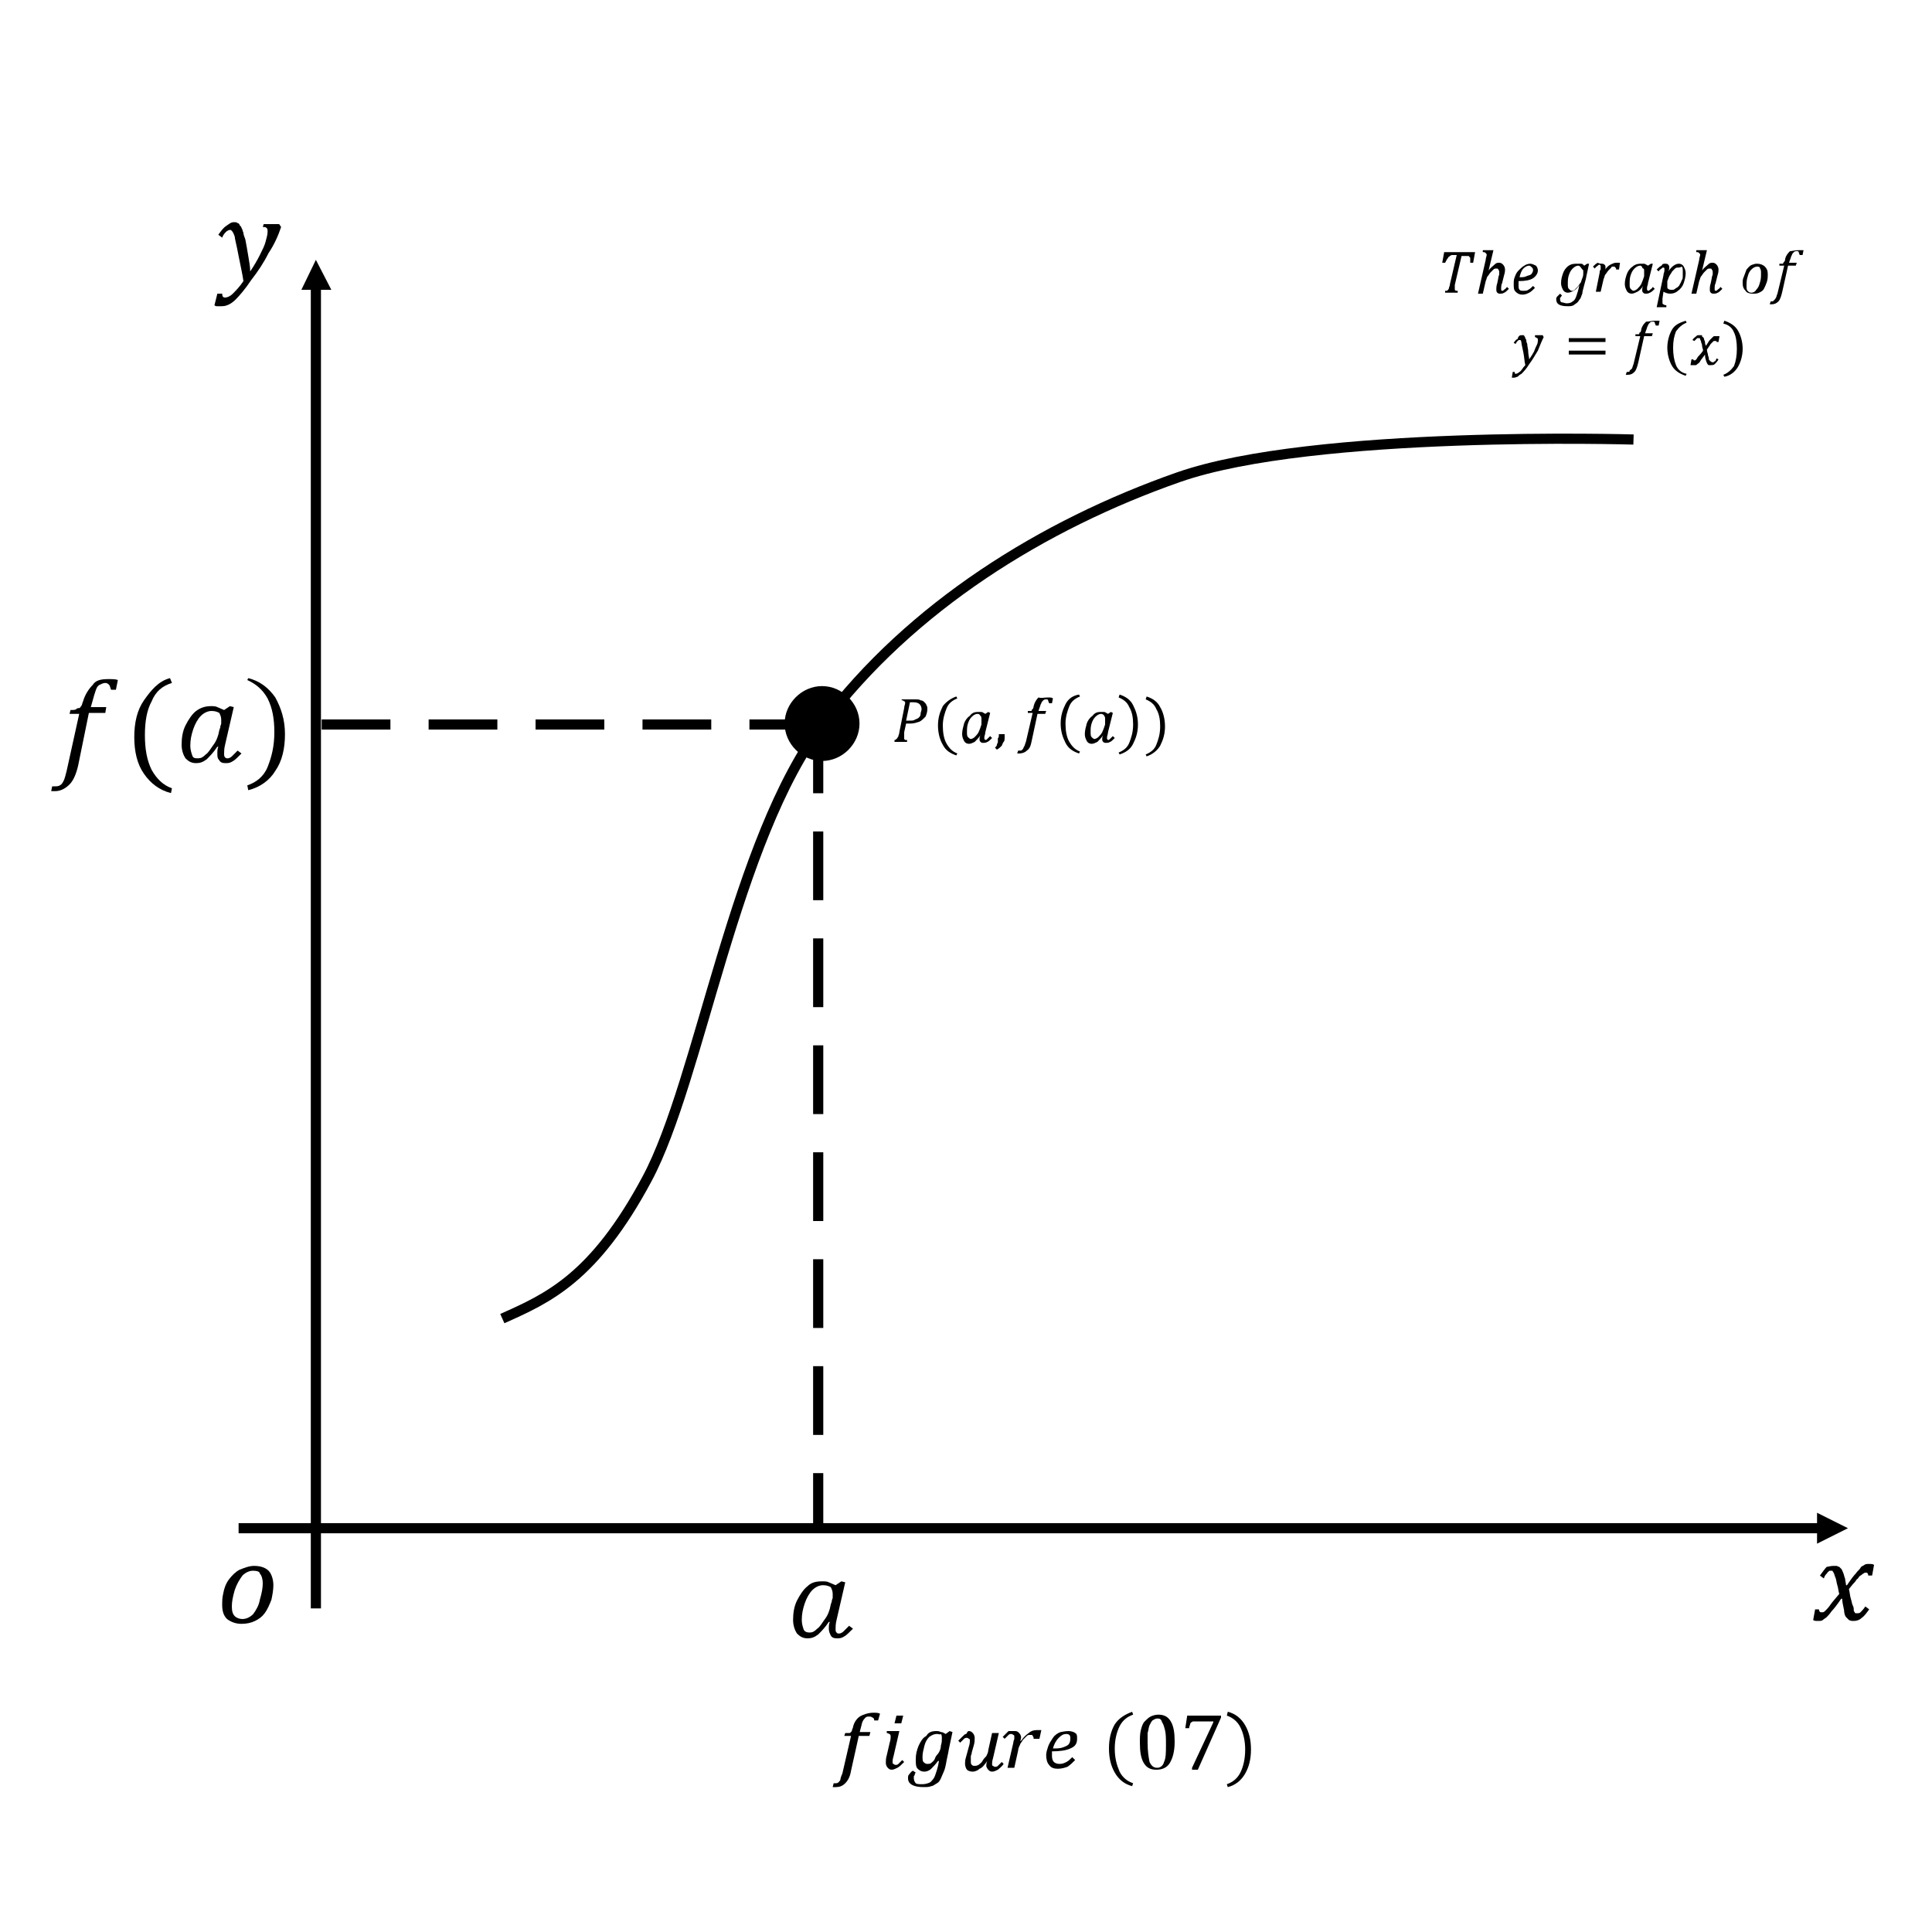 <?xml version="1.0" encoding="utf-8"?>
<!-- Generator: Adobe Illustrator 23.0.2, SVG Export Plug-In . SVG Version: 6.00 Build 0)  -->
<svg version="1.1" id="Layer_1" xmlns="http://www.w3.org/2000/svg" xmlns:xlink="http://www.w3.org/1999/xlink" x="0px" y="0px"
	 viewBox="0 0 200 200" style="enable-background:new 0 0 200 200;" xml:space="preserve">
<style type="text/css">
	.st0{fill:none;stroke:#000000;stroke-width:1.052;stroke-miterlimit:8;stroke-dasharray:7.117,3.954;}
	.st1{clip-path:url(#SVGID_2_);fill:none;stroke:#000000;stroke-width:1.052;stroke-miterlimit:8;stroke-dasharray:7.117,3.954;}
	.st2{clip-path:url(#SVGID_2_);}
	.st3{clip-path:url(#SVGID_4_);fill:none;stroke:#000000;stroke-width:1.052;stroke-miterlimit:8;}
	.st4{clip-path:url(#SVGID_4_);fill-rule:evenodd;clip-rule:evenodd;}
	.st5{clip-path:url(#SVGID_4_);}
	.st6{clip-path:url(#SVGID_6_);fill:none;stroke:#000000;stroke-width:1.052;stroke-miterlimit:8;}
	.st7{clip-path:url(#SVGID_6_);fill-rule:evenodd;clip-rule:evenodd;}
	.st8{clip-path:url(#SVGID_6_);}
	.st9{clip-path:url(#SVGID_8_);fill-rule:evenodd;clip-rule:evenodd;}
	.st10{clip-path:url(#SVGID_8_);}
	.st11{clip-path:url(#SVGID_10_);fill-rule:evenodd;clip-rule:evenodd;}
	.st12{clip-path:url(#SVGID_10_);}
	.st13{clip-path:url(#SVGID_12_);fill-rule:evenodd;clip-rule:evenodd;}
	.st14{clip-path:url(#SVGID_12_);}
	.st15{clip-path:url(#SVGID_14_);fill-rule:evenodd;clip-rule:evenodd;}
	.st16{clip-path:url(#SVGID_14_);}
	.st17{clip-path:url(#SVGID_16_);fill-rule:evenodd;clip-rule:evenodd;}
	.st18{clip-path:url(#SVGID_16_);}
	.st19{clip-path:url(#SVGID_18_);fill-rule:evenodd;clip-rule:evenodd;}
	.st20{clip-path:url(#SVGID_18_);}
	.st21{clip-path:url(#SVGID_20_);fill-rule:evenodd;clip-rule:evenodd;}
	.st22{clip-path:url(#SVGID_20_);}
	.st23{clip-path:url(#SVGID_22_);fill:none;stroke:#000000;stroke-width:1.052;stroke-miterlimit:8;}
	.st24{clip-path:url(#SVGID_22_);}
	.st25{clip-path:url(#SVGID_24_);fill-rule:evenodd;clip-rule:evenodd;}
	.st26{clip-path:url(#SVGID_24_);}
	.st27{clip-path:url(#SVGID_26_);fill-rule:evenodd;clip-rule:evenodd;}
	.st28{clip-path:url(#SVGID_26_);}
	.st29{clip-path:url(#SVGID_28_);fill-rule:evenodd;clip-rule:evenodd;}
	.st30{clip-path:url(#SVGID_28_);}
	.st31{clip-path:url(#SVGID_30_);fill-rule:evenodd;clip-rule:evenodd;}
	.st32{clip-path:url(#SVGID_30_);}
	.st33{clip-path:url(#SVGID_32_);fill-rule:evenodd;clip-rule:evenodd;}
	.st34{clip-path:url(#SVGID_32_);}
	.st35{clip-path:url(#SVGID_34_);fill-rule:evenodd;clip-rule:evenodd;}
	.st36{clip-path:url(#SVGID_34_);}
	.st37{clip-path:url(#SVGID_36_);fill-rule:evenodd;clip-rule:evenodd;}
	.st38{clip-path:url(#SVGID_36_);}
	.st39{clip-path:url(#SVGID_38_);fill-rule:evenodd;clip-rule:evenodd;}
	.st40{clip-path:url(#SVGID_38_);}
	.st41{clip-path:url(#SVGID_40_);fill-rule:evenodd;clip-rule:evenodd;}
	.st42{clip-path:url(#SVGID_40_);}
	.st43{clip-path:url(#SVGID_42_);fill-rule:evenodd;clip-rule:evenodd;}
	.st44{clip-path:url(#SVGID_42_);fill:none;stroke:#000000;stroke-width:0.351;stroke-miterlimit:8;}
	.st45{clip-path:url(#SVGID_42_);}
	.st46{clip-path:url(#SVGID_44_);fill-rule:evenodd;clip-rule:evenodd;}
	.st47{clip-path:url(#SVGID_44_);}
	.st48{clip-path:url(#SVGID_46_);fill-rule:evenodd;clip-rule:evenodd;}
	.st49{clip-path:url(#SVGID_46_);}
	.st50{clip-path:url(#SVGID_48_);fill-rule:evenodd;clip-rule:evenodd;}
	.st51{clip-path:url(#SVGID_48_);}
	.st52{clip-path:url(#SVGID_50_);fill-rule:evenodd;clip-rule:evenodd;}
	.st53{clip-path:url(#SVGID_50_);}
	.st54{clip-path:url(#SVGID_52_);fill-rule:evenodd;clip-rule:evenodd;}
	.st55{fill-rule:evenodd;clip-rule:evenodd;}
</style>
<g>
	<line class="st0" x1="84.7" y1="75" x2="84.7" y2="157.9"/>
	<g>
		<defs>
			<polygon id="SVGID_1_" points="0,186.8 197.3,186.8 200,15.9 2.7,15.9 2.7,186.8 			"/>
		</defs>
		<clipPath id="SVGID_2_">
			<use xlink:href="#SVGID_1_"  style="overflow:visible;"/>
		</clipPath>
		<line class="st1" x1="84.7" y1="75" x2="33" y2="75"/>
		<g class="st2">
			<defs>
				<polygon id="SVGID_3_" points="0,186.8 197.3,186.8 200,15.9 2.7,15.9 2.7,186.8 				"/>
			</defs>
			<clipPath id="SVGID_4_">
				<use xlink:href="#SVGID_3_"  style="overflow:visible;"/>
			</clipPath>
			<line class="st3" x1="24.7" y1="158.2" x2="188.7" y2="158.2"/>
			<polygon class="st4" points="188.1,156.6 191.3,158.2 188.1,159.8 188.1,156.6 			"/>
			<g class="st5">
				<defs>
					<polygon id="SVGID_5_" points="0,186.8 197.3,186.8 200,15.9 2.7,15.9 2.7,186.8 					"/>
				</defs>
				<clipPath id="SVGID_6_">
					<use xlink:href="#SVGID_5_"  style="overflow:visible;"/>
				</clipPath>
				<line class="st6" x1="32.7" y1="166.5" x2="32.7" y2="29.5"/>
				<polygon class="st7" points="34.3,30 32.7,26.9 31.2,30 34.3,30 				"/>
				<g class="st8">
					<defs>
						<polygon id="SVGID_7_" points="0,186.8 197.3,186.8 200,15.9 2.7,15.9 2.7,186.8 						"/>
					</defs>
					<clipPath id="SVGID_8_">
						<use xlink:href="#SVGID_7_"  style="overflow:visible;"/>
					</clipPath>
					<path class="st9" d="M24.2,23c0.2,0,0.3,0,0.4,0.1c0.1,0,0.2,0.1,0.2,0.2c0.1,0.1,0.2,0.2,0.2,0.3c0.1,0.1,0.1,0.3,0.2,0.5
						c0,0.2,0.1,0.4,0.2,0.7c0.1,0.5,0.2,1.1,0.3,1.7c0.1,0.6,0.2,1.1,0.2,1.6c0.4-0.6,0.7-1.1,1-1.7s0.5-1,0.6-1.4
						c0.1-0.4,0.2-0.7,0.2-1c0-0.2,0-0.3-0.1-0.4s-0.2-0.1-0.4-0.1l0.1-0.3h1.6l0.2,0.3c-0.3,0.9-0.7,1.8-1.3,2.7
						c-0.5,1-1.1,1.9-1.8,2.8c-0.6,0.9-1.2,1.6-1.6,2c-0.3,0.3-0.6,0.5-0.9,0.6c-0.2,0.1-0.5,0.1-0.7,0.1c-0.1,0-0.2,0-0.3,0
						s-0.2,0-0.3-0.1l0.3-1.2H23c0,0.3,0.1,0.4,0.3,0.4c0.2,0,0.5-0.1,0.8-0.4c0.3-0.3,0.7-0.7,1.1-1.3c-0.1-0.7-0.3-1.6-0.5-2.6
						c-0.2-1.1-0.4-1.8-0.4-2c-0.1-0.3-0.2-0.5-0.3-0.6c-0.1-0.1-0.1-0.1-0.2-0.1c-0.1,0-0.3,0.1-0.4,0.2c-0.1,0.1-0.3,0.3-0.4,0.6
						l-0.4-0.3c0.3-0.4,0.5-0.7,0.8-0.9S23.9,23,24.2,23L24.2,23z"/>
					<g class="st10">
						<defs>
							<polygon id="SVGID_9_" points="0,186.8 197.3,186.8 200,15.9 2.7,15.9 2.7,186.8 							"/>
						</defs>
						<clipPath id="SVGID_10_">
							<use xlink:href="#SVGID_9_"  style="overflow:visible;"/>
						</clipPath>
						<path class="st11" d="M189.8,162.1c0.1,0,0.2,0,0.3,0c0.1,0,0.2,0.1,0.3,0.1c0.1,0.1,0.1,0.1,0.2,0.2c0.1,0.1,0.1,0.2,0.2,0.4
							c0.1,0.2,0.1,0.4,0.2,0.6c0,0.2,0.1,0.5,0.1,0.7h0.1c0.4-0.6,0.7-1,0.9-1.2c0.2-0.3,0.4-0.4,0.5-0.6s0.3-0.2,0.4-0.3
							c0.1-0.1,0.3-0.1,0.5-0.1c0.2,0,0.4,0,0.5,0.1l-0.2,1.1h-0.4c0-0.2-0.1-0.3-0.2-0.3c0,0-0.1,0-0.1,0c0,0-0.1,0-0.2,0.1
							c-0.1,0-0.1,0.1-0.3,0.2s-0.2,0.3-0.4,0.4c-0.1,0.2-0.3,0.4-0.4,0.5l-0.4,0.5c0.1,0.4,0.1,0.7,0.2,1c0.1,0.3,0.1,0.5,0.2,0.7
							c0.1,0.2,0.1,0.3,0.1,0.5c0,0.1,0.1,0.2,0.1,0.2c0,0.1,0.1,0.1,0.1,0.1c0,0,0.1,0,0.2,0c0.1,0,0.2,0,0.3-0.1
							c0.1-0.1,0.3-0.3,0.5-0.6l0.4,0.3c-0.3,0.4-0.5,0.7-0.8,0.9c-0.2,0.2-0.5,0.3-0.8,0.3c-0.2,0-0.3,0-0.5-0.1
							c-0.1-0.1-0.2-0.2-0.3-0.3s-0.2-0.4-0.2-0.7c-0.1-0.5-0.2-0.9-0.2-1.2h-0.1c-0.4,0.6-0.8,1.1-1,1.3c-0.2,0.3-0.4,0.5-0.5,0.6
							c-0.1,0.1-0.3,0.2-0.4,0.3c-0.1,0.1-0.3,0.1-0.5,0.1c-0.2,0-0.4,0-0.5-0.1l0.2-1.1h0.4c0,0.2,0.1,0.3,0.2,0.3
							c0.1,0,0.1,0,0.2,0s0.2-0.1,0.3-0.2c0.1-0.1,0.3-0.3,0.5-0.6s0.5-0.6,0.9-1.1c-0.1-0.3-0.1-0.6-0.2-0.9
							c-0.1-0.3-0.1-0.6-0.2-0.8s-0.1-0.4-0.2-0.5c0-0.1-0.1-0.1-0.1-0.2c-0.1,0-0.1,0-0.2,0c-0.1,0-0.2,0-0.2,0.1
							c-0.1,0-0.1,0.1-0.2,0.2c-0.1,0.1-0.2,0.2-0.3,0.5l-0.4-0.3c0.3-0.4,0.5-0.7,0.7-0.9C189.2,162.2,189.5,162.1,189.8,162.1
							L189.8,162.1z"/>
						<g class="st12">
							<defs>
								<polygon id="SVGID_11_" points="0,186.8 197.3,186.8 200,15.9 2.7,15.9 2.7,186.8 								"/>
							</defs>
							<clipPath id="SVGID_12_">
								<use xlink:href="#SVGID_11_"  style="overflow:visible;"/>
							</clipPath>
							<path class="st13" d="M26.2,162.6c-0.4,0-0.8,0.2-1.1,0.5c-0.3,0.4-0.6,0.9-0.8,1.5c-0.2,0.7-0.3,1.2-0.3,1.7
								c0,0.5,0.1,0.8,0.3,1c0.2,0.2,0.5,0.3,0.8,0.3c0.4,0,0.8-0.2,1.1-0.5c0.3-0.4,0.6-0.9,0.7-1.5c0.2-0.7,0.3-1.2,0.3-1.7
								c0-0.4-0.1-0.8-0.3-1C26.9,162.7,26.6,162.6,26.2,162.6L26.2,162.6z M26.3,162.1c0.7,0,1.2,0.2,1.5,0.5s0.5,0.9,0.5,1.5
								c0,0.5-0.1,1-0.2,1.5c-0.2,0.5-0.4,1-0.7,1.4c-0.3,0.4-0.6,0.6-1,0.8c-0.4,0.2-0.9,0.3-1.4,0.3c-0.6,0-1.1-0.2-1.5-0.5
								c-0.4-0.4-0.5-0.9-0.5-1.5c0-0.3,0-0.7,0.1-1.1c0.1-0.6,0.3-1.1,0.6-1.5c0.3-0.4,0.7-0.8,1.1-1
								C25.3,162.3,25.8,162.1,26.3,162.1L26.3,162.1z"/>
							<g class="st14">
								<defs>
									<polygon id="SVGID_13_" points="0,186.8 197.3,186.8 200,15.9 2.7,15.9 2.7,186.8 									"/>
								</defs>
								<clipPath id="SVGID_14_">
									<use xlink:href="#SVGID_13_"  style="overflow:visible;"/>
								</clipPath>
								<path class="st15" d="M110.4,179.5c-0.3,0-0.5,0.1-0.8,0.4c-0.3,0.3-0.5,0.7-0.6,1.1c0.4,0,0.7,0,1-0.1
									c0.3-0.1,0.5-0.2,0.6-0.3s0.2-0.3,0.2-0.6c0-0.2,0-0.3-0.1-0.4C110.7,179.6,110.6,179.5,110.4,179.5L110.4,179.5z M97,179.5
									c-0.3,0-0.5,0.1-0.8,0.3c-0.2,0.2-0.4,0.5-0.5,0.9c-0.1,0.4-0.2,0.8-0.2,1.1c0,0.3,0,0.5,0.1,0.6c0.1,0.1,0.2,0.2,0.4,0.2
									c0.1,0,0.3,0,0.4-0.1c0.1-0.1,0.3-0.2,0.4-0.5s0.3-0.4,0.4-0.6c0.1-0.2,0.2-0.4,0.2-0.7c0.1-0.3,0.1-0.5,0.1-0.7
									c0-0.2,0-0.4-0.1-0.5C97.3,179.6,97.2,179.5,97,179.5L97,179.5z M92.9,179.2h0.2l-0.6,2.6c-0.1,0.3-0.1,0.5-0.1,0.6
									c0,0.1,0,0.2,0.1,0.2c0,0,0.1,0.1,0.2,0.1c0.1,0,0.2,0,0.3-0.1c0.1-0.1,0.2-0.2,0.4-0.4l0.2,0.2c-0.3,0.3-0.5,0.5-0.7,0.6
									c-0.2,0.1-0.4,0.2-0.6,0.2c-0.2,0-0.3-0.1-0.4-0.2c-0.1-0.1-0.2-0.3-0.2-0.5c0-0.2,0-0.5,0.1-0.8l0.3-1.3
									c0.1-0.3,0.1-0.5,0.1-0.6c0-0.1,0-0.2-0.1-0.3c-0.1,0-0.2-0.1-0.3-0.1l0-0.2L92.9,179.2L92.9,179.2z M110.6,179.2
									c0.3,0,0.6,0.1,0.7,0.2c0.2,0.1,0.2,0.3,0.2,0.6c0,0.5-0.2,0.8-0.7,1c-0.4,0.2-1.1,0.3-1.9,0.3c0,0.2,0,0.3,0,0.5
									c0,0.3,0.1,0.5,0.2,0.6c0.1,0.1,0.3,0.2,0.6,0.2c0.3,0,0.5-0.1,0.7-0.2c0.2-0.1,0.4-0.3,0.6-0.5l0.3,0.3
									c-0.3,0.3-0.5,0.5-0.8,0.7c-0.3,0.1-0.6,0.2-1,0.2c-0.4,0-0.7-0.1-0.9-0.4c-0.2-0.2-0.3-0.6-0.3-1c0-0.3,0.1-0.6,0.2-0.9
									c0.1-0.3,0.3-0.6,0.5-0.9c0.2-0.3,0.5-0.5,0.8-0.6C109.9,179.3,110.2,179.2,110.6,179.2L110.6,179.2z M105.1,179.2
									c0.2,0,0.3,0.1,0.4,0.2c0.1,0.1,0.2,0.3,0.2,0.4c0,0.1,0,0.3-0.1,0.4l0.1,0c0.3-0.4,0.5-0.6,0.8-0.8
									c0.2-0.2,0.5-0.3,0.8-0.3c0.2,0,0.4,0,0.5,0l-0.2,0.9H107c0-0.1,0-0.2-0.1-0.3c0-0.1-0.1-0.1-0.1-0.1c0,0-0.1,0-0.2,0
									c-0.1,0-0.2,0-0.3,0.1c-0.1,0.1-0.2,0.2-0.4,0.4c-0.1,0.2-0.3,0.4-0.3,0.5c-0.1,0.2-0.2,0.4-0.2,0.6l-0.4,1.8h-0.7l0.6-2.6
									c0-0.2,0.1-0.3,0.1-0.4c0-0.1,0-0.2,0-0.2c0-0.1,0-0.2-0.1-0.2c0,0-0.1-0.1-0.2-0.1c-0.1,0-0.2,0-0.3,0.1
									c-0.1,0.1-0.2,0.2-0.4,0.4l-0.2-0.2c0.3-0.3,0.5-0.5,0.6-0.6C104.7,179.2,104.9,179.2,105.1,179.2L105.1,179.2z
									 M100.3,179.2c0.2,0,0.3,0.1,0.4,0.2s0.2,0.3,0.2,0.5c0,0.2,0,0.5-0.1,0.8l-0.2,0.7c0,0.2-0.1,0.3-0.1,0.4
									c0,0.1,0,0.2,0,0.3c0,0.1,0,0.1,0,0.2c0,0.2,0,0.3,0.1,0.4s0.2,0.1,0.3,0.1c0.1,0,0.2,0,0.4-0.1c0.1-0.1,0.3-0.2,0.4-0.4
									c0.1-0.2,0.3-0.4,0.4-0.5c0.1-0.2,0.2-0.4,0.2-0.6l0.4-1.8h0.7l-0.6,2.6c-0.1,0.3-0.1,0.5-0.1,0.6c0,0.1,0,0.2,0.1,0.2
									c0,0,0.1,0.1,0.2,0.1c0.1,0,0.2,0,0.3-0.1c0.1-0.1,0.2-0.2,0.4-0.4l0.2,0.2c-0.2,0.3-0.5,0.5-0.6,0.6
									c-0.2,0.1-0.4,0.2-0.6,0.2c-0.2,0-0.3-0.1-0.4-0.2c-0.1-0.1-0.2-0.3-0.2-0.4c0-0.1,0-0.3,0.1-0.5l0,0
									c-0.3,0.4-0.5,0.7-0.8,0.8c-0.2,0.2-0.5,0.3-0.7,0.3c-0.3,0-0.5-0.1-0.6-0.2c-0.1-0.1-0.2-0.4-0.2-0.6c0-0.2,0-0.4,0.1-0.7
									l0.3-1.1c0.1-0.3,0.1-0.5,0.1-0.6c0-0.1,0-0.2-0.1-0.2c0,0-0.1-0.1-0.2-0.1c-0.1,0-0.2,0-0.3,0.1c-0.1,0.1-0.2,0.2-0.4,0.4
									l-0.2-0.2c0.2-0.2,0.4-0.4,0.5-0.5c0.1-0.1,0.2-0.2,0.3-0.2S100.1,179.2,100.3,179.2L100.3,179.2z M96.9,179.2
									c0.2,0,0.3,0,0.5,0.1c0.2,0,0.3,0.1,0.5,0.2l0.4-0.3l0.3,0.1l-0.4,1.9c0,0.1-0.1,0.5-0.2,1c-0.1,0.6-0.2,1-0.3,1.2
									c-0.1,0.2-0.2,0.5-0.3,0.7s-0.2,0.4-0.4,0.5s-0.4,0.3-0.6,0.3c-0.2,0.1-0.5,0.1-0.8,0.1c-1,0-1.6-0.3-1.6-0.9
									c0-0.2,0-0.3,0.1-0.4c0.1-0.1,0.2-0.3,0.4-0.4l0.3,0.2c-0.1,0.1-0.1,0.1-0.1,0.2c0,0.1-0.1,0.1-0.1,0.2c0,0.1,0,0.1,0,0.2
									c0,0.2,0.1,0.4,0.2,0.5c0.1,0.1,0.4,0.1,0.7,0.1c0.3,0,0.6-0.1,0.8-0.2c0.2-0.2,0.4-0.4,0.5-0.7c0.1-0.3,0.3-0.8,0.4-1.5
									l-0.1,0c-0.3,0.4-0.5,0.6-0.7,0.8s-0.5,0.3-0.7,0.3c-0.3,0-0.5-0.1-0.7-0.3c-0.2-0.2-0.2-0.5-0.2-1c0-0.5,0.1-0.9,0.3-1.4
									c0.2-0.4,0.4-0.8,0.8-1C96.1,179.3,96.5,179.2,96.9,179.2L96.9,179.2z M92.8,177.6h0.7l-0.2,0.8h-0.7L92.8,177.6L92.8,177.6
									z M90.4,177.3c0.3,0,0.5,0,0.7,0.1l-0.2,0.7h-0.4c0-0.2-0.1-0.3-0.2-0.3c-0.1-0.1-0.2-0.1-0.3-0.1c-0.2,0-0.3,0-0.4,0.1
									s-0.2,0.2-0.3,0.4c-0.1,0.2-0.1,0.4-0.2,0.7l-0.1,0.4h1.1l-0.1,0.4h-1.1l-0.8,3.6c-0.1,0.6-0.3,1-0.6,1.3
									c-0.3,0.3-0.6,0.4-1,0.4c-0.1,0-0.2,0-0.3,0l0.1-0.4c0,0,0.1,0,0.2,0c0.1,0,0.2,0,0.3-0.1c0.1-0.1,0.2-0.2,0.2-0.3
									s0.1-0.4,0.2-0.6l0.9-3.9h-0.7l0.1-0.3c0.2,0,0.3,0,0.4,0c0.1,0,0.1,0,0.2-0.1c0,0,0.1-0.1,0.1-0.2c0-0.1,0.1-0.2,0.1-0.3
									c0.1-0.5,0.4-0.9,0.7-1.1S89.9,177.3,90.4,177.3L90.4,177.3z"/>
								<g class="st16">
									<defs>
										<polygon id="SVGID_15_" points="0,186.8 197.3,186.8 200,15.9 2.7,15.9 2.7,186.8 										"/>
									</defs>
									<clipPath id="SVGID_16_">
										<use xlink:href="#SVGID_15_"  style="overflow:visible;"/>
									</clipPath>
									<path class="st17" d="M117.2,177.2l0.1,0.3c-0.6,0.2-1.1,0.6-1.4,1.2c-0.3,0.6-0.5,1.4-0.5,2.3c0,1,0.2,1.7,0.5,2.4
										c0.3,0.6,0.8,1,1.4,1.2l-0.1,0.3c-0.8-0.2-1.4-0.7-1.8-1.4c-0.4-0.7-0.6-1.5-0.6-2.5c0-1,0.2-1.8,0.6-2.5
										C115.8,177.9,116.4,177.5,117.2,177.2L117.2,177.2z"/>
									<g class="st18">
										<defs>
											<polygon id="SVGID_17_" points="0,186.8 197.3,186.8 200,15.9 2.7,15.9 2.7,186.8 											"/>
										</defs>
										<clipPath id="SVGID_18_">
											<use xlink:href="#SVGID_17_"  style="overflow:visible;"/>
										</clipPath>
										<path class="st19" d="M119.8,177.9c-0.2,0-0.3,0.1-0.5,0.2c-0.1,0.1-0.2,0.3-0.3,0.5c-0.1,0.2-0.1,0.5-0.2,0.8
											c0,0.3,0,0.6,0,1c0,0.9,0.1,1.5,0.2,2c0.2,0.4,0.4,0.6,0.8,0.6c0.3,0,0.6-0.2,0.7-0.6c0.2-0.4,0.2-1,0.2-1.8
											c0-0.6,0-1.1-0.1-1.5c-0.1-0.4-0.2-0.7-0.3-0.8C120.2,177.9,120,177.9,119.8,177.9L119.8,177.9z M122.9,177.6h3.5v0.2
											l-2.4,5.4h-0.6V183l2.2-4.7v-0.1h-1.8c-0.1,0-0.2,0-0.3,0c-0.1,0-0.1,0.1-0.2,0.1c0,0-0.1,0.1-0.1,0.2
											c0,0.1-0.1,0.2-0.1,0.4h-0.4L122.9,177.6L122.9,177.6z M119.9,177.5c0.6,0,1,0.2,1.3,0.7c0.3,0.5,0.4,1.2,0.4,2.1
											c0,1-0.2,1.7-0.5,2.2c-0.3,0.5-0.8,0.7-1.4,0.7c-0.6,0-1-0.2-1.3-0.7c-0.3-0.5-0.4-1.2-0.4-2.1c0-0.5,0-0.9,0.1-1.3
											s0.2-0.7,0.4-0.9c0.2-0.2,0.4-0.4,0.6-0.5S119.6,177.5,119.9,177.5L119.9,177.5z"/>
										<g class="st20">
											<defs>
												<polygon id="SVGID_19_" points="0,186.8 197.3,186.8 200,15.9 2.7,15.9 2.7,186.8 												"/>
											</defs>
											<clipPath id="SVGID_20_">
												<use xlink:href="#SVGID_19_"  style="overflow:visible;"/>
											</clipPath>
											<path class="st21" d="M127.1,177.2c0.8,0.2,1.4,0.7,1.8,1.4c0.4,0.7,0.6,1.5,0.6,2.5c0,1-0.2,1.8-0.6,2.5
												c-0.4,0.7-1,1.2-1.8,1.4l-0.1-0.3c0.6-0.2,1.1-0.6,1.4-1.2s0.5-1.4,0.5-2.4c0-0.9-0.2-1.7-0.5-2.3
												c-0.3-0.6-0.8-1-1.4-1.2L127.1,177.2z"/>
											<g class="st22">
												<defs>
													<polygon id="SVGID_21_" points="0,186.8 197.3,186.8 200,15.9 2.7,15.9 2.7,186.8 													"/>
												</defs>
												<clipPath id="SVGID_22_">
													<use xlink:href="#SVGID_21_"  style="overflow:visible;"/>
												</clipPath>
												<path class="st23" d="M52,136.5c4.7-2.1,9.5-4.2,15-14.5c5.5-10.3,9-35,18.2-47.1C94.3,62.8,108,54.3,122,49.4
													c14-4.9,47.1-3.9,47.1-3.9l0,0l0,0"/>
												<g class="st24">
													<defs>
														<polygon id="SVGID_23_" points="0,186.8 197.3,186.8 200,15.9 2.7,15.9 2.7,186.8 														"/>
													</defs>
													<clipPath id="SVGID_24_">
														<use xlink:href="#SVGID_23_"  style="overflow:visible;"/>
													</clipPath>
													<path class="st25" d="M158.3,27.5c-0.2,0-0.4,0.1-0.6,0.3c-0.2,0.2-0.3,0.5-0.4,0.9c0.3,0,0.5,0,0.7-0.1
														c0.2-0.1,0.4-0.1,0.5-0.2c0.1-0.1,0.2-0.3,0.2-0.4c0-0.1,0-0.2-0.1-0.3S158.4,27.5,158.3,27.5L158.3,27.5z M158.4,27.3
														c0.2,0,0.4,0.1,0.6,0.2c0.1,0.1,0.2,0.3,0.2,0.5c0,0.3-0.2,0.6-0.5,0.8s-0.8,0.3-1.5,0.3c0,0.1,0,0.3,0,0.4
														c0,0.2,0,0.4,0.1,0.5c0.1,0.1,0.2,0.1,0.4,0.1c0.2,0,0.4,0,0.5-0.1c0.2-0.1,0.3-0.2,0.5-0.4l0.2,0.2
														c-0.2,0.2-0.4,0.4-0.6,0.5c-0.2,0.1-0.4,0.2-0.7,0.2c-0.3,0-0.5-0.1-0.7-0.3c-0.2-0.2-0.2-0.4-0.2-0.8
														c0-0.2,0-0.5,0.1-0.7c0.1-0.3,0.2-0.5,0.4-0.7c0.2-0.2,0.4-0.4,0.6-0.5C157.9,27.4,158.2,27.3,158.4,27.3L158.4,27.3z
														 M149.5,26.1h3.2l-0.2,1.1h-0.3c0-0.2,0-0.3,0-0.4c0-0.1,0-0.2-0.1-0.2c0-0.1-0.1-0.1-0.1-0.1s-0.1,0-0.2,0h-0.5
														l-0.7,3c0,0.1,0,0.1,0,0.2c0,0,0,0.1,0,0.1c0,0.1,0,0.1,0,0.1c0,0.1,0,0.1,0,0.1c0,0,0.1,0.1,0.1,0.1c0,0,0.1,0,0.2,0
														l0,0.2h-1.3l0-0.2c0.1,0,0.1,0,0.2,0c0,0,0.1-0.1,0.1-0.1c0,0,0.1-0.1,0.1-0.2s0.1-0.2,0.1-0.4l0.7-3h-0.4
														c-0.1,0-0.2,0-0.3,0.1s-0.2,0.1-0.2,0.2c-0.1,0.1-0.2,0.3-0.3,0.5h-0.3L149.5,26.1L149.5,26.1z M154.4,25.9h0.2
														l-0.5,2.1l0,0c0.2-0.3,0.4-0.4,0.6-0.6s0.3-0.2,0.5-0.2c0.2,0,0.3,0.1,0.4,0.2s0.2,0.3,0.2,0.5c0,0.1,0,0.3-0.1,0.6
														l-0.2,0.8c-0.1,0.2-0.1,0.4-0.1,0.5c0,0.1,0,0.1,0,0.2s0.1,0.1,0.1,0.1c0.1,0,0.1,0,0.2-0.1c0.1-0.1,0.2-0.1,0.3-0.3
														l0.2,0.2c-0.2,0.2-0.4,0.4-0.5,0.4c-0.1,0.1-0.3,0.1-0.4,0.1c-0.1,0-0.2,0-0.3-0.1c-0.1-0.1-0.1-0.2-0.1-0.4
														c0-0.1,0-0.3,0.1-0.6l0.1-0.5c0-0.2,0.1-0.3,0.1-0.4c0-0.1,0-0.2,0-0.2c0-0.1,0-0.2-0.1-0.3c0-0.1-0.1-0.1-0.2-0.1
														c-0.1,0-0.2,0-0.3,0.1c-0.1,0.1-0.2,0.2-0.3,0.3s-0.2,0.3-0.3,0.4s-0.1,0.3-0.2,0.5l-0.3,1.3h-0.5l0.8-3.5
														c0-0.2,0.1-0.4,0.1-0.5c0-0.1,0-0.1-0.1-0.2s-0.1-0.1-0.3-0.1l0-0.2L154.4,25.9L154.4,25.9z"/>
													<g class="st26">
														<defs>
															<polygon id="SVGID_25_" points="0,186.8 197.3,186.8 200,15.9 2.7,15.9 2.7,186.8 															"/>
														</defs>
														<clipPath id="SVGID_26_">
															<use xlink:href="#SVGID_25_"  style="overflow:visible;"/>
														</clipPath>
														<path class="st27" d="M173.7,27.7c-0.1,0-0.2,0-0.3,0.1c-0.1,0.1-0.2,0.2-0.3,0.3c-0.1,0.2-0.2,0.3-0.3,0.5
															c-0.1,0.2-0.1,0.3-0.2,0.5l0,0.1c0,0.1,0,0.2,0,0.2s0,0.1,0,0.2c0,0.2,0,0.3,0.1,0.3c0.1,0.1,0.2,0.1,0.4,0.1
															c0.1,0,0.2,0,0.3-0.1s0.2-0.1,0.3-0.2c0.1-0.1,0.2-0.2,0.2-0.3c0.1-0.1,0.1-0.2,0.2-0.4c0.1-0.1,0.1-0.3,0.1-0.5
															c0-0.2,0-0.3,0-0.4c0-0.2,0-0.4-0.1-0.5C173.9,27.7,173.8,27.7,173.7,27.7L173.7,27.7z M169.8,27.5
															c-0.2,0-0.4,0.1-0.6,0.3c-0.2,0.2-0.3,0.4-0.4,0.7c-0.1,0.3-0.1,0.6-0.1,0.9c0,0.2,0,0.4,0.1,0.5
															c0.1,0.1,0.2,0.2,0.3,0.2c0.1,0,0.3-0.1,0.4-0.2c0.1-0.1,0.3-0.3,0.4-0.5c0.1-0.2,0.2-0.5,0.3-0.8l0-0.1
															c0-0.1,0-0.2,0-0.2c0-0.1,0-0.1,0-0.2c0-0.2,0-0.3-0.1-0.3S170,27.5,169.8,27.5L169.8,27.5z M163.4,27.5
															c-0.2,0-0.4,0.1-0.6,0.3c-0.2,0.2-0.3,0.4-0.4,0.7c-0.1,0.3-0.1,0.6-0.1,0.9c0,0.2,0,0.4,0.1,0.5
															c0.1,0.1,0.2,0.2,0.3,0.2c0.1,0,0.2,0,0.3-0.1s0.2-0.2,0.3-0.3s0.2-0.3,0.3-0.4c0.1-0.1,0.1-0.3,0.2-0.5
															s0.1-0.4,0.1-0.6c0-0.2,0-0.3-0.1-0.3C163.6,27.6,163.5,27.5,163.4,27.5L163.4,27.5z M172.4,27.3c0.1,0,0.2,0,0.3,0.1
															c0.1,0.1,0.1,0.2,0.1,0.3c0,0.1,0,0.2-0.1,0.4l0,0c0.4-0.6,0.8-0.8,1.1-0.8c0.2,0,0.4,0.1,0.5,0.3
															c0.1,0.2,0.2,0.4,0.2,0.7c0,0.3-0.1,0.7-0.2,1s-0.3,0.6-0.6,0.8c-0.2,0.2-0.5,0.3-0.8,0.3c-0.3,0-0.5-0.1-0.7-0.2
															l-0.1,0.7c0,0.1,0,0.3,0,0.4c0,0.1,0,0.2,0.1,0.2c0,0,0.1,0.1,0.3,0.1l0,0.2h-1l0.7-3.3c0-0.2,0.1-0.3,0.1-0.5
															c0-0.1,0-0.1,0-0.2s-0.1-0.1-0.1-0.1c-0.1,0-0.1,0-0.2,0.1c-0.1,0.1-0.2,0.1-0.3,0.3l-0.2-0.2
															c0.2-0.2,0.3-0.3,0.5-0.4C172.1,27.3,172.2,27.3,172.4,27.3L172.4,27.3z M169.8,27.3c0.1,0,0.3,0,0.4,0
															s0.2,0.1,0.4,0.2l0.3-0.2l0.2,0l-0.5,2c0,0.2-0.1,0.3-0.1,0.5c0,0.1,0,0.1,0,0.2c0,0,0.1,0.1,0.1,0.1
															c0.1,0,0.1,0,0.2-0.1s0.2-0.1,0.3-0.3l0.2,0.2c-0.2,0.2-0.3,0.3-0.5,0.4s-0.3,0.1-0.4,0.1c-0.1,0-0.2,0-0.3-0.1
															c-0.1-0.1-0.1-0.2-0.1-0.3c0-0.1,0-0.2,0.1-0.4l0,0c-0.2,0.3-0.4,0.5-0.6,0.6s-0.4,0.2-0.6,0.2
															c-0.2,0-0.4-0.1-0.5-0.3c-0.1-0.2-0.2-0.4-0.2-0.7c0-0.4,0.1-0.7,0.2-1c0.1-0.3,0.3-0.6,0.6-0.8
															C169.2,27.4,169.5,27.3,169.8,27.3L169.8,27.3z M165.8,27.3c0.1,0,0.2,0,0.3,0.1c0.1,0.1,0.1,0.2,0.1,0.3
															c0,0.1,0,0.2-0.1,0.3l0,0c0.2-0.3,0.4-0.5,0.6-0.6s0.4-0.2,0.6-0.2c0.2,0,0.3,0,0.4,0l-0.1,0.7h-0.3
															c0-0.1,0-0.2-0.1-0.2c0,0,0-0.1-0.1-0.1c0,0-0.1,0-0.1,0c-0.1,0-0.2,0-0.2,0.1c-0.1,0.1-0.2,0.2-0.3,0.3
															c-0.1,0.1-0.2,0.3-0.3,0.4c-0.1,0.1-0.1,0.3-0.2,0.5l-0.3,1.3h-0.5l0.4-2c0-0.1,0-0.2,0.1-0.3c0-0.1,0-0.1,0-0.2
															c0-0.1,0-0.1,0-0.2c0,0-0.1-0.1-0.1-0.1c-0.1,0-0.1,0-0.2,0.1c-0.1,0.1-0.2,0.1-0.3,0.3l-0.2-0.2
															c0.2-0.2,0.3-0.3,0.5-0.4C165.6,27.3,165.7,27.3,165.8,27.3L165.8,27.3z M163.3,27.3c0.1,0,0.3,0,0.4,0
															c0.1,0,0.2,0.1,0.3,0.2l0.3-0.2l0.2,0l-0.3,1.4c0,0.1-0.1,0.4-0.2,0.8c-0.1,0.4-0.2,0.7-0.2,0.9
															c-0.1,0.2-0.1,0.3-0.2,0.5c-0.1,0.1-0.2,0.3-0.3,0.4c-0.1,0.1-0.3,0.2-0.4,0.3c-0.2,0.1-0.4,0.1-0.6,0.1
															c-0.8,0-1.2-0.2-1.2-0.7c0-0.1,0-0.2,0.1-0.3c0.1-0.1,0.2-0.2,0.3-0.3l0.2,0.2c0,0-0.1,0.1-0.1,0.1c0,0,0,0.1-0.1,0.1
															c0,0,0,0.1,0,0.2c0,0.2,0.1,0.3,0.2,0.3s0.3,0.1,0.5,0.1c0.3,0,0.5-0.1,0.6-0.2c0.2-0.1,0.3-0.3,0.4-0.6
															c0.1-0.3,0.2-0.6,0.3-1.1l0,0c-0.2,0.3-0.4,0.5-0.6,0.6c-0.2,0.1-0.4,0.2-0.6,0.2c-0.2,0-0.4-0.1-0.5-0.3
															c-0.1-0.2-0.2-0.4-0.2-0.7c0-0.4,0.1-0.7,0.2-1c0.1-0.3,0.3-0.6,0.6-0.8S163,27.3,163.3,27.3L163.3,27.3z M176.5,25.9
															h0.2l-0.5,2.1l0,0c0.2-0.3,0.4-0.4,0.6-0.6s0.3-0.2,0.5-0.2c0.2,0,0.3,0.1,0.4,0.2s0.2,0.3,0.2,0.5
															c0,0.1,0,0.3-0.1,0.6l-0.2,0.8c-0.1,0.2-0.1,0.4-0.1,0.5c0,0.1,0,0.1,0,0.2s0.1,0.1,0.1,0.1c0.1,0,0.1,0,0.2-0.1
															s0.2-0.1,0.3-0.3l0.2,0.2c-0.2,0.2-0.4,0.4-0.5,0.4c-0.1,0.1-0.3,0.1-0.4,0.1c-0.1,0-0.2,0-0.3-0.1
															c-0.1-0.1-0.1-0.2-0.1-0.4c0-0.1,0-0.3,0.1-0.6l0.1-0.5c0-0.2,0.1-0.3,0.1-0.4c0-0.1,0-0.2,0-0.2c0-0.1,0-0.2-0.1-0.3
															c0-0.1-0.1-0.1-0.2-0.1c-0.1,0-0.2,0-0.3,0.1c-0.1,0.1-0.2,0.2-0.3,0.3s-0.2,0.3-0.3,0.4s-0.1,0.3-0.2,0.5l-0.3,1.3
															h-0.5l0.8-3.5c0-0.2,0.1-0.4,0.1-0.5c0-0.1,0-0.1-0.1-0.2s-0.1-0.1-0.3-0.1l0-0.2L176.5,25.9L176.5,25.9z"/>
														<g class="st28">
															<defs>
																<polygon id="SVGID_27_" points="0,186.8 197.3,186.8 200,15.9 2.7,15.9 2.7,186.8 																"/>
															</defs>
															<clipPath id="SVGID_28_">
																<use xlink:href="#SVGID_27_"  style="overflow:visible;"/>
															</clipPath>
															<path class="st29" d="M181.9,27.6c-0.2,0-0.4,0.1-0.6,0.3c-0.2,0.2-0.3,0.4-0.4,0.8c-0.1,0.3-0.1,0.6-0.1,0.9
																c0,0.2,0,0.4,0.1,0.5s0.2,0.2,0.4,0.2c0.2,0,0.4-0.1,0.5-0.3c0.2-0.2,0.3-0.4,0.4-0.8c0.1-0.3,0.1-0.6,0.1-0.9
																c0-0.2,0-0.4-0.1-0.5C182.2,27.6,182,27.6,181.9,27.6L181.9,27.6z M181.9,27.3c0.3,0,0.6,0.1,0.8,0.3
																c0.2,0.2,0.3,0.4,0.3,0.8c0,0.2,0,0.5-0.1,0.8c-0.1,0.3-0.2,0.5-0.3,0.7c-0.1,0.2-0.3,0.3-0.5,0.4
																c-0.2,0.1-0.4,0.1-0.7,0.1c-0.3,0-0.6-0.1-0.7-0.3c-0.2-0.2-0.3-0.4-0.3-0.8c0-0.2,0-0.4,0.1-0.6
																c0.1-0.3,0.2-0.5,0.3-0.8c0.2-0.2,0.3-0.4,0.6-0.5S181.7,27.3,181.9,27.3L181.9,27.3z M186.2,25.9c0.2,0,0.4,0,0.5,0
																l-0.1,0.5h-0.3c0-0.1-0.1-0.2-0.1-0.3c0-0.1-0.1-0.1-0.2-0.1c-0.1,0-0.2,0-0.3,0.1c-0.1,0.1-0.2,0.2-0.2,0.3
																c-0.1,0.1-0.1,0.3-0.2,0.5l-0.1,0.3h0.8l-0.1,0.3h-0.8l-0.6,2.7c-0.1,0.4-0.2,0.8-0.4,1s-0.4,0.3-0.7,0.3
																c-0.1,0-0.2,0-0.2,0l0.1-0.3c0,0,0.1,0,0.1,0c0.1,0,0.2,0,0.2-0.1c0.1,0,0.1-0.1,0.2-0.2s0.1-0.3,0.2-0.5l0.7-2.9
																h-0.5l0-0.2c0.1,0,0.2,0,0.3,0c0.1,0,0.1,0,0.1-0.1c0,0,0.1-0.1,0.1-0.1c0,0,0.1-0.1,0.1-0.3
																c0.1-0.4,0.3-0.6,0.5-0.8C185.5,26,185.8,25.9,186.2,25.9L186.2,25.9z"/>
															<g class="st30">
																<defs>
																	<polygon id="SVGID_29_" points="0,186.8 197.3,186.8 200,15.9 2.7,15.9 2.7,186.8 																	"/>
																</defs>
																<clipPath id="SVGID_30_">
																	<use xlink:href="#SVGID_29_"  style="overflow:visible;"/>
																</clipPath>
																<path class="st31" d="M157.5,34.7c0.1,0,0.2,0,0.2,0c0,0,0.1,0,0.1,0.1c0,0,0.1,0.1,0.1,0.2c0,0.1,0.1,0.1,0.1,0.2
																	s0,0.2,0.1,0.4c0,0.3,0.1,0.5,0.1,0.8s0.1,0.6,0.1,0.8c0.2-0.3,0.4-0.6,0.5-0.8c0.1-0.3,0.2-0.5,0.3-0.7
																	s0.1-0.4,0.1-0.5c0-0.1,0-0.2-0.1-0.2c0,0-0.1-0.1-0.2-0.1l0-0.2h0.8l0.1,0.2c-0.2,0.4-0.4,0.9-0.6,1.4
																	c-0.3,0.5-0.6,1-0.9,1.4c-0.3,0.5-0.6,0.8-0.8,1c-0.2,0.1-0.3,0.2-0.4,0.3c-0.1,0-0.2,0.1-0.4,0.1c0,0-0.1,0-0.1,0
																	c-0.1,0-0.1,0-0.1,0l0.1-0.6h0.2c0,0.1,0,0.2,0.1,0.2c0.1,0,0.3-0.1,0.4-0.2c0.2-0.1,0.3-0.4,0.6-0.7
																	c-0.1-0.4-0.1-0.8-0.2-1.3c-0.1-0.5-0.2-0.9-0.2-1c0-0.2-0.1-0.3-0.1-0.3c0,0-0.1,0-0.1,0c-0.1,0-0.1,0-0.2,0.1
																	c-0.1,0.1-0.1,0.1-0.2,0.3l-0.2-0.1c0.1-0.2,0.3-0.4,0.4-0.4C157.2,34.7,157.4,34.7,157.5,34.7L157.5,34.7z"/>
																<g class="st32">
																	<defs>
																		<polygon id="SVGID_31_" points="0,186.8 197.3,186.8 200,15.9 2.7,15.9 2.7,186.8 																		"/>
																	</defs>
																	<clipPath id="SVGID_32_">
																		<use xlink:href="#SVGID_31_"  style="overflow:visible;"/>
																	</clipPath>
																	<path class="st33" d="M162.4,36.3h3.8v0.4h-3.8V36.3L162.4,36.3z M162.4,35h3.8v0.4h-3.8V35L162.4,35z"/>
																	<g class="st34">
																		<defs>
																			<polygon id="SVGID_33_" points="0,186.8 197.3,186.8 200,15.9 2.7,15.9 2.7,186.8 																			"/>
																		</defs>
																		<clipPath id="SVGID_34_">
																			<use xlink:href="#SVGID_33_"  style="overflow:visible;"/>
																		</clipPath>
																		<path class="st35" d="M171.3,33.2c0.2,0,0.4,0,0.5,0l-0.1,0.5h-0.3c0-0.1-0.1-0.2-0.1-0.3c0-0.1-0.1-0.1-0.2-0.1
																			c-0.1,0-0.2,0-0.3,0.1s-0.2,0.2-0.2,0.3c-0.1,0.1-0.1,0.3-0.2,0.5l-0.1,0.3h0.8l-0.1,0.3h-0.8l-0.6,2.7
																			c-0.1,0.4-0.2,0.8-0.4,1c-0.2,0.2-0.4,0.3-0.7,0.3c-0.1,0-0.2,0-0.2,0l0.1-0.3c0,0,0.1,0,0.1,0
																			c0.1,0,0.2,0,0.2-0.1s0.1-0.1,0.2-0.2c0.1-0.1,0.1-0.3,0.2-0.5l0.7-2.9h-0.5l0-0.2c0.1,0,0.2,0,0.3,0
																			s0.1,0,0.1-0.1s0.1-0.1,0.1-0.1s0.1-0.1,0.1-0.3c0.1-0.4,0.3-0.6,0.5-0.8C170.7,33.3,171,33.2,171.3,33.2
																			L171.3,33.2z"/>
																		<g class="st36">
																			<defs>
																				<polygon id="SVGID_35_" points="0,186.8 197.3,186.8 200,15.9 2.7,15.9 2.7,186.8 																				"/>
																			</defs>
																			<clipPath id="SVGID_36_">
																				<use xlink:href="#SVGID_35_"  style="overflow:visible;"/>
																			</clipPath>
																			<path class="st37" d="M174.5,33.2l0.1,0.2c-0.5,0.2-0.8,0.5-1.1,0.9c-0.2,0.5-0.3,1-0.3,1.7
																				c0,0.7,0.1,1.3,0.3,1.8s0.6,0.8,1.1,0.9l-0.1,0.2c-0.6-0.2-1.1-0.5-1.4-1s-0.5-1.2-0.5-1.9
																				c0-0.7,0.2-1.4,0.5-1.9S173.9,33.4,174.5,33.2L174.5,33.2z"/>
																			<g class="st38">
																				<defs>
																					<polygon id="SVGID_37_" points="0,186.8 197.3,186.8 200,15.9 2.7,15.9 2.7,186.8 																					"/>
																				</defs>
																				<clipPath id="SVGID_38_">
																					<use xlink:href="#SVGID_37_"  style="overflow:visible;"/>
																				</clipPath>
																				<path class="st39" d="M175.9,34.7c0.1,0,0.1,0,0.2,0s0.1,0,0.1,0.1s0.1,0.1,0.1,0.1c0,0,0.1,0.1,0.1,0.2
																					c0,0.1,0.1,0.2,0.1,0.3s0,0.2,0.1,0.4h0c0.2-0.3,0.3-0.5,0.4-0.6c0.1-0.1,0.2-0.2,0.3-0.3
																					c0.1-0.1,0.1-0.1,0.2-0.1c0.1,0,0.2,0,0.3,0c0.1,0,0.2,0,0.2,0l-0.1,0.6h-0.2c0-0.1,0-0.1-0.1-0.1
																					c0,0,0,0-0.1,0s0,0-0.1,0c0,0-0.1,0.1-0.1,0.1s-0.1,0.1-0.2,0.2c-0.1,0.1-0.1,0.2-0.2,0.3l-0.2,0.3
																					c0,0.2,0.1,0.4,0.1,0.5s0.1,0.3,0.1,0.4c0,0.1,0,0.2,0.1,0.2c0,0.1,0,0.1,0.1,0.1c0,0,0,0,0.1,0.1
																					c0,0,0.1,0,0.1,0c0.1,0,0.1,0,0.2-0.1c0.1,0,0.1-0.1,0.2-0.3l0.2,0.1c-0.1,0.2-0.3,0.4-0.4,0.5
																					c-0.1,0.1-0.3,0.1-0.4,0.1c-0.1,0-0.2,0-0.2,0c-0.1,0-0.1-0.1-0.2-0.2c0-0.1-0.1-0.2-0.1-0.3
																					c-0.1-0.3-0.1-0.5-0.1-0.6h0c-0.2,0.3-0.4,0.5-0.5,0.7s-0.2,0.2-0.3,0.3c-0.1,0.1-0.1,0.1-0.2,0.1s-0.2,0-0.3,0
																					c-0.1,0-0.2,0-0.2,0l0.1-0.6h0.2c0,0.1,0,0.1,0.1,0.1c0,0,0.1,0,0.1,0c0,0,0.1-0.1,0.1-0.1
																					c0.1-0.1,0.1-0.2,0.2-0.3c0.1-0.1,0.3-0.3,0.5-0.6c0-0.2-0.1-0.3-0.1-0.5s-0.1-0.3-0.1-0.4
																					c0-0.1-0.1-0.2-0.1-0.3c0,0,0-0.1-0.1-0.1c0,0-0.1,0-0.1,0c0,0-0.1,0-0.1,0c0,0-0.1,0.1-0.1,0.1
																					c0,0-0.1,0.1-0.2,0.2l-0.2-0.1c0.1-0.2,0.3-0.3,0.4-0.4S175.7,34.7,175.9,34.7L175.9,34.7z"/>
																				<g class="st40">
																					<defs>
																						<polygon id="SVGID_39_" points="0,186.8 197.3,186.8 200,15.9 2.7,15.9 2.7,186.8 																						"/>
																					</defs>
																					<clipPath id="SVGID_40_">
																						<use xlink:href="#SVGID_39_"  style="overflow:visible;"/>
																					</clipPath>
																					<path class="st41" d="M178.5,33.2c0.6,0.2,1.1,0.5,1.4,1s0.5,1.2,0.5,1.9c0,0.7-0.2,1.4-0.5,1.9
																						s-0.8,0.9-1.4,1l-0.1-0.2c0.5-0.2,0.8-0.5,1.1-0.9c0.2-0.5,0.3-1.1,0.3-1.8c0-0.7-0.1-1.3-0.3-1.7
																						c-0.2-0.5-0.6-0.8-1.1-0.9L178.5,33.2z"/>
																					<g class="st42">
																						<defs>
																							<polygon id="SVGID_41_" points="0,186.8 197.3,186.8 200,15.9 2.7,15.9 2.7,186.8 																							
																								"/>
																						</defs>
																						<clipPath id="SVGID_42_">
																							<use xlink:href="#SVGID_41_"  style="overflow:visible;"/>
																						</clipPath>
																						<path class="st43" d="M81.4,74.9c0-2,1.7-3.7,3.7-3.7s3.7,1.7,3.7,3.7c0,2-1.7,3.7-3.7,3.7
																							S81.4,76.9,81.4,74.9L81.4,74.9z"/>
																						<path class="st44" d="M81.4,74.9c0-2,1.7-3.7,3.7-3.7s3.7,1.7,3.7,3.7c0,2-1.7,3.7-3.7,3.7
																							S81.4,76.9,81.4,74.9L81.4,74.9z"/>
																						<g class="st45">
																							<defs>
																								<polygon id="SVGID_43_" points="0,186.8 197.3,186.8 200,15.9 2.7,15.9 2.7,186.8 																								
																									"/>
																							</defs>
																							<clipPath id="SVGID_44_">
																								<use xlink:href="#SVGID_43_"  style="overflow:visible;"/>
																							</clipPath>
																							<path class="st46" d="M11.2,70.3c0.4,0,0.8,0,1,0.1l-0.2,1h-0.5c-0.1-0.2-0.1-0.4-0.2-0.5
																								c-0.1-0.1-0.2-0.2-0.4-0.2c-0.2,0-0.4,0.1-0.6,0.2s-0.3,0.3-0.4,0.6c-0.1,0.3-0.2,0.6-0.3,1l-0.2,0.7h1.6
																								l-0.1,0.6H9.2l-1.1,5.4c-0.2,0.9-0.5,1.6-0.9,2c-0.4,0.4-0.9,0.7-1.5,0.7c-0.2,0-0.3,0-0.4,0l0.1-0.5
																								c0,0,0.1,0,0.3,0c0.2,0,0.3,0,0.5-0.1s0.3-0.3,0.4-0.5c0.1-0.2,0.2-0.6,0.3-1l1.3-5.9h-1l0.1-0.4
																								c0.3,0,0.5,0,0.6-0.1s0.2-0.1,0.3-0.1s0.1-0.1,0.2-0.2s0.1-0.3,0.2-0.5c0.2-0.7,0.6-1.3,1-1.7
																								C9.9,70.4,10.5,70.3,11.2,70.3L11.2,70.3z"/>
																							<g class="st47">
																								<defs>
																									<polygon id="SVGID_45_" points="0,186.8 197.3,186.8 200,15.9 2.7,15.9 2.7,186.8 
																																																			"/>
																								</defs>
																								<clipPath id="SVGID_46_">
																									<use xlink:href="#SVGID_45_"  style="overflow:visible;"/>
																								</clipPath>
																								<path class="st48" d="M17.6,70.2l0.2,0.5c-1,0.3-1.7,0.9-2.1,1.9c-0.5,0.9-0.7,2.1-0.7,3.5
																									c0,1.4,0.2,2.6,0.7,3.6c0.5,0.9,1.2,1.6,2.1,1.9l-0.1,0.5c-1.2-0.3-2.1-1-2.8-2s-1-2.3-1-3.8
																									c0-1.5,0.3-2.8,1-3.8S16.4,70.5,17.6,70.2L17.6,70.2z"/>
																								<g class="st49">
																									<defs>
																										<polygon id="SVGID_47_" points="0,186.8 197.3,186.8 200,15.9 2.7,15.9 2.7,186.8 
																																																					"/>
																									</defs>
																									<clipPath id="SVGID_48_">
																										<use xlink:href="#SVGID_47_"  style="overflow:visible;"/>
																									</clipPath>
																									<path class="st50" d="M21.9,73.6c-0.4,0-0.8,0.2-1.1,0.5c-0.3,0.3-0.6,0.8-0.8,1.4
																										c-0.2,0.6-0.3,1.1-0.3,1.7c0,0.4,0.1,0.7,0.2,1s0.3,0.3,0.6,0.3c0.3,0,0.5-0.1,0.8-0.4
																										c0.3-0.2,0.5-0.6,0.8-1s0.5-0.9,0.6-1.5l0.1-0.3c0-0.2,0.1-0.3,0.1-0.4c0-0.1,0-0.3,0-0.4
																										c0-0.3-0.1-0.5-0.2-0.7C22.5,73.7,22.3,73.6,21.9,73.6L21.9,73.6z M21.8,73.1c0.3,0,0.5,0,0.7,0.1
																										s0.5,0.2,0.7,0.3l0.6-0.4l0.4,0.1l-0.9,3.9c-0.1,0.4-0.1,0.7-0.1,0.9c0,0.2,0,0.3,0.1,0.4
																										c0.1,0.1,0.1,0.1,0.3,0.1c0.1,0,0.3-0.1,0.4-0.2s0.3-0.3,0.6-0.6l0.4,0.3c-0.4,0.4-0.7,0.7-0.9,0.8
																										c-0.3,0.2-0.5,0.2-0.8,0.2c-0.3,0-0.5-0.1-0.6-0.3c-0.2-0.2-0.2-0.4-0.2-0.7c0-0.2,0-0.5,0.1-0.7l-0.1,0
																										c-0.4,0.6-0.8,1-1.1,1.3c-0.4,0.3-0.7,0.4-1.1,0.4c-0.5,0-0.8-0.2-1.1-0.5c-0.2-0.3-0.4-0.8-0.4-1.4
																										c0-0.7,0.1-1.4,0.4-2s0.7-1.2,1.1-1.5S21.2,73.1,21.8,73.1L21.8,73.1z"/>
																									<g class="st51">
																										<defs>
																											<polygon id="SVGID_49_" points="0,186.8 197.3,186.8 200,15.9 2.7,15.9 2.7,186.8 
																																																							"/>
																										</defs>
																										<clipPath id="SVGID_50_">
																											<use xlink:href="#SVGID_49_"  style="overflow:visible;"/>
																										</clipPath>
																										<path class="st52" d="M25.7,70.2c1.2,0.3,2.1,1,2.8,2c0.6,1.1,1,2.3,1,3.8c0,1.5-0.3,2.8-1,3.8
																											c-0.6,1-1.6,1.7-2.8,2l-0.1-0.5c0.9-0.3,1.7-0.9,2.1-1.9s0.7-2.1,0.7-3.6c0-1.4-0.2-2.5-0.7-3.5
																											c-0.5-0.9-1.2-1.5-2.1-1.9L25.7,70.2z"/>
																										<g class="st53">
																											<defs>
																												<polygon id="SVGID_51_" points="0,186.8 197.3,186.8 200,15.9 2.7,15.9 2.7,186.8 
																																																									"/>
																											</defs>
																											<clipPath id="SVGID_52_">
																												<use xlink:href="#SVGID_51_"  style="overflow:visible;"/>
																											</clipPath>
																											<path class="st54" d="M85.2,164.1c-0.4,0-0.8,0.2-1.1,0.5c-0.3,0.3-0.6,0.8-0.8,1.4
																												c-0.2,0.6-0.3,1.1-0.3,1.7c0,0.4,0.1,0.7,0.2,1c0.1,0.2,0.3,0.3,0.6,0.3c0.3,0,0.5-0.1,0.8-0.4
																												c0.3-0.2,0.5-0.6,0.8-1c0.3-0.4,0.5-0.9,0.6-1.5l0.1-0.3c0-0.2,0.1-0.3,0.1-0.4c0-0.1,0-0.3,0-0.4
																												c0-0.3-0.1-0.5-0.2-0.7C85.8,164.2,85.6,164.1,85.2,164.1L85.2,164.1z M85.1,163.7c0.3,0,0.5,0,0.7,0.1
																												c0.2,0.1,0.5,0.2,0.7,0.3l0.6-0.4l0.4,0.1l-0.9,3.9c-0.1,0.4-0.1,0.7-0.1,0.9c0,0.2,0,0.3,0.1,0.4
																												c0.1,0.1,0.1,0.1,0.3,0.1c0.1,0,0.3-0.1,0.4-0.2c0.1-0.1,0.3-0.3,0.6-0.6l0.4,0.3
																												c-0.4,0.4-0.7,0.7-0.9,0.8c-0.3,0.2-0.5,0.2-0.8,0.2c-0.3,0-0.5-0.1-0.6-0.3s-0.2-0.4-0.2-0.7
																												c0-0.2,0-0.5,0.1-0.7l-0.1,0c-0.4,0.6-0.8,1-1.1,1.3c-0.4,0.3-0.7,0.4-1.1,0.4c-0.5,0-0.8-0.2-1.1-0.5
																												c-0.2-0.3-0.4-0.8-0.4-1.4c0-0.7,0.1-1.4,0.4-2s0.7-1.2,1.1-1.5C84,163.8,84.5,163.7,85.1,163.7
																												L85.1,163.7z"/>
																										</g>
																									</g>
																								</g>
																							</g>
																						</g>
																					</g>
																				</g>
																			</g>
																		</g>
																	</g>
																</g>
															</g>
														</g>
													</g>
												</g>
											</g>
										</g>
									</g>
								</g>
							</g>
						</g>
					</g>
				</g>
			</g>
		</g>
	</g>
</g>
<g>
	<path class="st55" d="M94.6,72.7c-0.1,0-0.3,0-0.4,0l-0.4,1.9h0.3c0.3,0,0.5,0,0.6-0.1c0.2-0.1,0.3-0.1,0.4-0.2s0.2-0.2,0.2-0.4
		s0.1-0.3,0.1-0.5c0-0.2-0.1-0.4-0.2-0.5S94.9,72.7,94.6,72.7L94.6,72.7z M93.3,72.4h1.4c0.3,0,0.5,0,0.6,0.1c0.2,0,0.3,0.1,0.4,0.2
		c0.1,0.1,0.2,0.2,0.2,0.3c0.1,0.1,0.1,0.3,0.1,0.4c0,0.3-0.1,0.6-0.2,0.8c-0.2,0.2-0.4,0.4-0.6,0.5c-0.3,0.1-0.6,0.2-0.9,0.2
		c-0.2,0-0.4,0-0.5,0l-0.2,0.9c0,0.1,0,0.2,0,0.2c0,0,0,0.1,0,0.2c0,0.1,0,0.1,0,0.1c0,0.1,0,0.1,0,0.2c0,0,0.1,0.1,0.1,0.1
		c0,0,0.1,0,0.2,0l0,0.2h-1.3l0-0.2c0.1,0,0.1,0,0.2-0.1c0,0,0.1-0.1,0.1-0.1c0-0.1,0.1-0.1,0.1-0.2c0-0.1,0.1-0.2,0.1-0.4l0.5-2.5
		c0-0.2,0.1-0.4,0.1-0.5c0-0.1,0-0.2-0.1-0.2c0,0-0.1-0.1-0.2-0.1L93.3,72.4z"/>
	<path class="st55" d="M99,72.1l0.1,0.2c-0.5,0.2-0.9,0.5-1.1,1c-0.2,0.5-0.4,1.1-0.4,1.8c0,0.7,0.1,1.4,0.4,1.9s0.6,0.8,1.1,1
		L99,78.2c-0.6-0.2-1.1-0.5-1.4-1.1c-0.3-0.5-0.5-1.2-0.5-2c0-0.8,0.2-1.4,0.5-2C97.9,72.7,98.4,72.3,99,72.1L99,72.1z"/>
	<path class="st55" d="M101.2,73.9c-0.2,0-0.4,0.1-0.6,0.3c-0.2,0.2-0.3,0.4-0.4,0.7c-0.1,0.3-0.1,0.6-0.1,0.9c0,0.2,0,0.4,0.1,0.5
		s0.2,0.2,0.3,0.2c0.1,0,0.3-0.1,0.4-0.2c0.1-0.1,0.3-0.3,0.4-0.5c0.1-0.2,0.2-0.5,0.3-0.8l0-0.1c0-0.1,0-0.2,0-0.2
		c0-0.1,0-0.1,0-0.2c0-0.2,0-0.3-0.1-0.4S101.4,73.9,101.2,73.9L101.2,73.9z M101.2,73.7c0.1,0,0.3,0,0.4,0c0.1,0,0.2,0.1,0.4,0.2
		l0.3-0.2l0.2,0.1l-0.5,2c0,0.2-0.1,0.4-0.1,0.5c0,0.1,0,0.1,0,0.2c0,0,0.1,0.1,0.1,0.1c0.1,0,0.1,0,0.2-0.1
		c0.1-0.1,0.2-0.2,0.3-0.3l0.2,0.2c-0.2,0.2-0.4,0.4-0.5,0.4c-0.1,0.1-0.3,0.1-0.4,0.1c-0.1,0-0.2,0-0.3-0.1
		c-0.1-0.1-0.1-0.2-0.1-0.3c0-0.1,0-0.2,0.1-0.4l0,0c-0.2,0.3-0.4,0.5-0.6,0.7c-0.2,0.1-0.4,0.2-0.6,0.2c-0.2,0-0.4-0.1-0.5-0.3
		s-0.2-0.4-0.2-0.7c0-0.4,0.1-0.7,0.2-1.1c0.1-0.3,0.3-0.6,0.6-0.8C100.6,73.8,100.9,73.7,101.2,73.7L101.2,73.7z"/>
	<path class="st55" d="M103.4,76h0.6c0,0.1,0,0.3,0,0.4c0,0.1,0,0.3-0.1,0.4c-0.1,0.1-0.1,0.2-0.2,0.4c-0.1,0.1-0.3,0.3-0.5,0.4
		l-0.2-0.2c0.1-0.1,0.2-0.2,0.2-0.3c0-0.1,0.1-0.2,0.1-0.3c0-0.1,0-0.2,0-0.4C103.4,76.4,103.4,76.2,103.4,76L103.4,76z"/>
	<path class="st55" d="M108.5,72.2c0.2,0,0.4,0,0.5,0.1l-0.1,0.5h-0.3c0-0.1-0.1-0.2-0.1-0.3s-0.1-0.1-0.2-0.1c-0.1,0-0.2,0-0.3,0.1
		c-0.1,0.1-0.2,0.2-0.2,0.3c-0.1,0.1-0.1,0.3-0.2,0.5l-0.1,0.3h0.8l-0.1,0.3h-0.8l-0.6,2.8c-0.1,0.5-0.2,0.8-0.5,1
		c-0.2,0.2-0.5,0.3-0.8,0.3c-0.1,0-0.2,0-0.2,0l0.1-0.3c0,0,0.1,0,0.2,0c0.1,0,0.2,0,0.2-0.1c0.1,0,0.1-0.1,0.2-0.3
		c0.1-0.1,0.1-0.3,0.2-0.5l0.7-3h-0.5l0-0.2c0.1,0,0.2,0,0.3,0s0.1,0,0.1-0.1c0,0,0.1-0.1,0.1-0.1c0,0,0.1-0.1,0.1-0.3
		c0.1-0.4,0.3-0.7,0.5-0.9C107.8,72.3,108.1,72.2,108.5,72.2L108.5,72.2z"/>
	<path class="st55" d="M115.9,71.9c0.6,0.2,1.1,0.5,1.4,1.1s0.5,1.2,0.5,2c0,0.8-0.2,1.4-0.5,2s-0.8,0.9-1.4,1.1l-0.1-0.2
		c0.5-0.2,0.9-0.5,1.1-1s0.4-1.1,0.4-1.9c0-0.7-0.1-1.3-0.4-1.8c-0.2-0.5-0.6-0.8-1.1-1L115.9,71.9z M111.7,71.9l0.1,0.2
		c-0.5,0.2-0.9,0.5-1.1,1c-0.2,0.5-0.4,1.1-0.4,1.8c0,0.7,0.1,1.4,0.4,1.9s0.6,0.8,1.1,1l-0.1,0.2c-0.6-0.2-1.1-0.5-1.4-1.1
		s-0.5-1.2-0.5-2c0-0.8,0.2-1.4,0.5-2S111.1,72,111.7,71.9L111.7,71.9z"/>
	<path class="st55" d="M114,73.9c-0.2,0-0.4,0.1-0.6,0.3c-0.2,0.2-0.3,0.4-0.4,0.7c-0.1,0.3-0.1,0.6-0.1,0.9c0,0.2,0,0.4,0.1,0.5
		s0.2,0.2,0.3,0.2c0.1,0,0.3-0.1,0.4-0.2c0.1-0.1,0.3-0.3,0.4-0.5c0.1-0.2,0.2-0.5,0.3-0.8l0-0.1c0-0.1,0-0.2,0-0.2
		c0-0.1,0-0.1,0-0.2c0-0.2,0-0.3-0.1-0.4C114.3,74,114.1,73.9,114,73.9L114,73.9z M113.9,73.7c0.1,0,0.3,0,0.4,0
		c0.1,0,0.2,0.1,0.4,0.2l0.3-0.2l0.2,0.1l-0.5,2c0,0.2-0.1,0.4-0.1,0.5c0,0.1,0,0.1,0,0.2c0,0,0.1,0.1,0.1,0.1c0.1,0,0.1,0,0.2-0.1
		c0.1-0.1,0.2-0.2,0.3-0.3l0.2,0.2c-0.2,0.2-0.4,0.4-0.5,0.4c-0.1,0.1-0.3,0.1-0.4,0.1c-0.1,0-0.2,0-0.3-0.1
		c-0.1-0.1-0.1-0.2-0.1-0.3c0-0.1,0-0.2,0.1-0.4l0,0c-0.2,0.3-0.4,0.5-0.6,0.7c-0.2,0.1-0.4,0.2-0.6,0.2c-0.2,0-0.4-0.1-0.5-0.3
		c-0.1-0.2-0.2-0.4-0.2-0.7c0-0.4,0.1-0.7,0.2-1.1c0.1-0.3,0.3-0.6,0.6-0.8C113.3,73.8,113.6,73.7,113.9,73.7L113.9,73.7z"/>
	<path class="st55" d="M118.7,72.1c0.6,0.2,1.1,0.5,1.4,1.1c0.3,0.5,0.5,1.2,0.5,2c0,0.8-0.2,1.4-0.5,2c-0.3,0.5-0.8,0.9-1.4,1.1
		l-0.1-0.2c0.5-0.2,0.9-0.5,1.1-1c0.2-0.5,0.4-1.1,0.4-1.9c0-0.7-0.1-1.3-0.4-1.8c-0.2-0.5-0.6-0.8-1.1-1L118.7,72.1z"/>
</g>
</svg>

